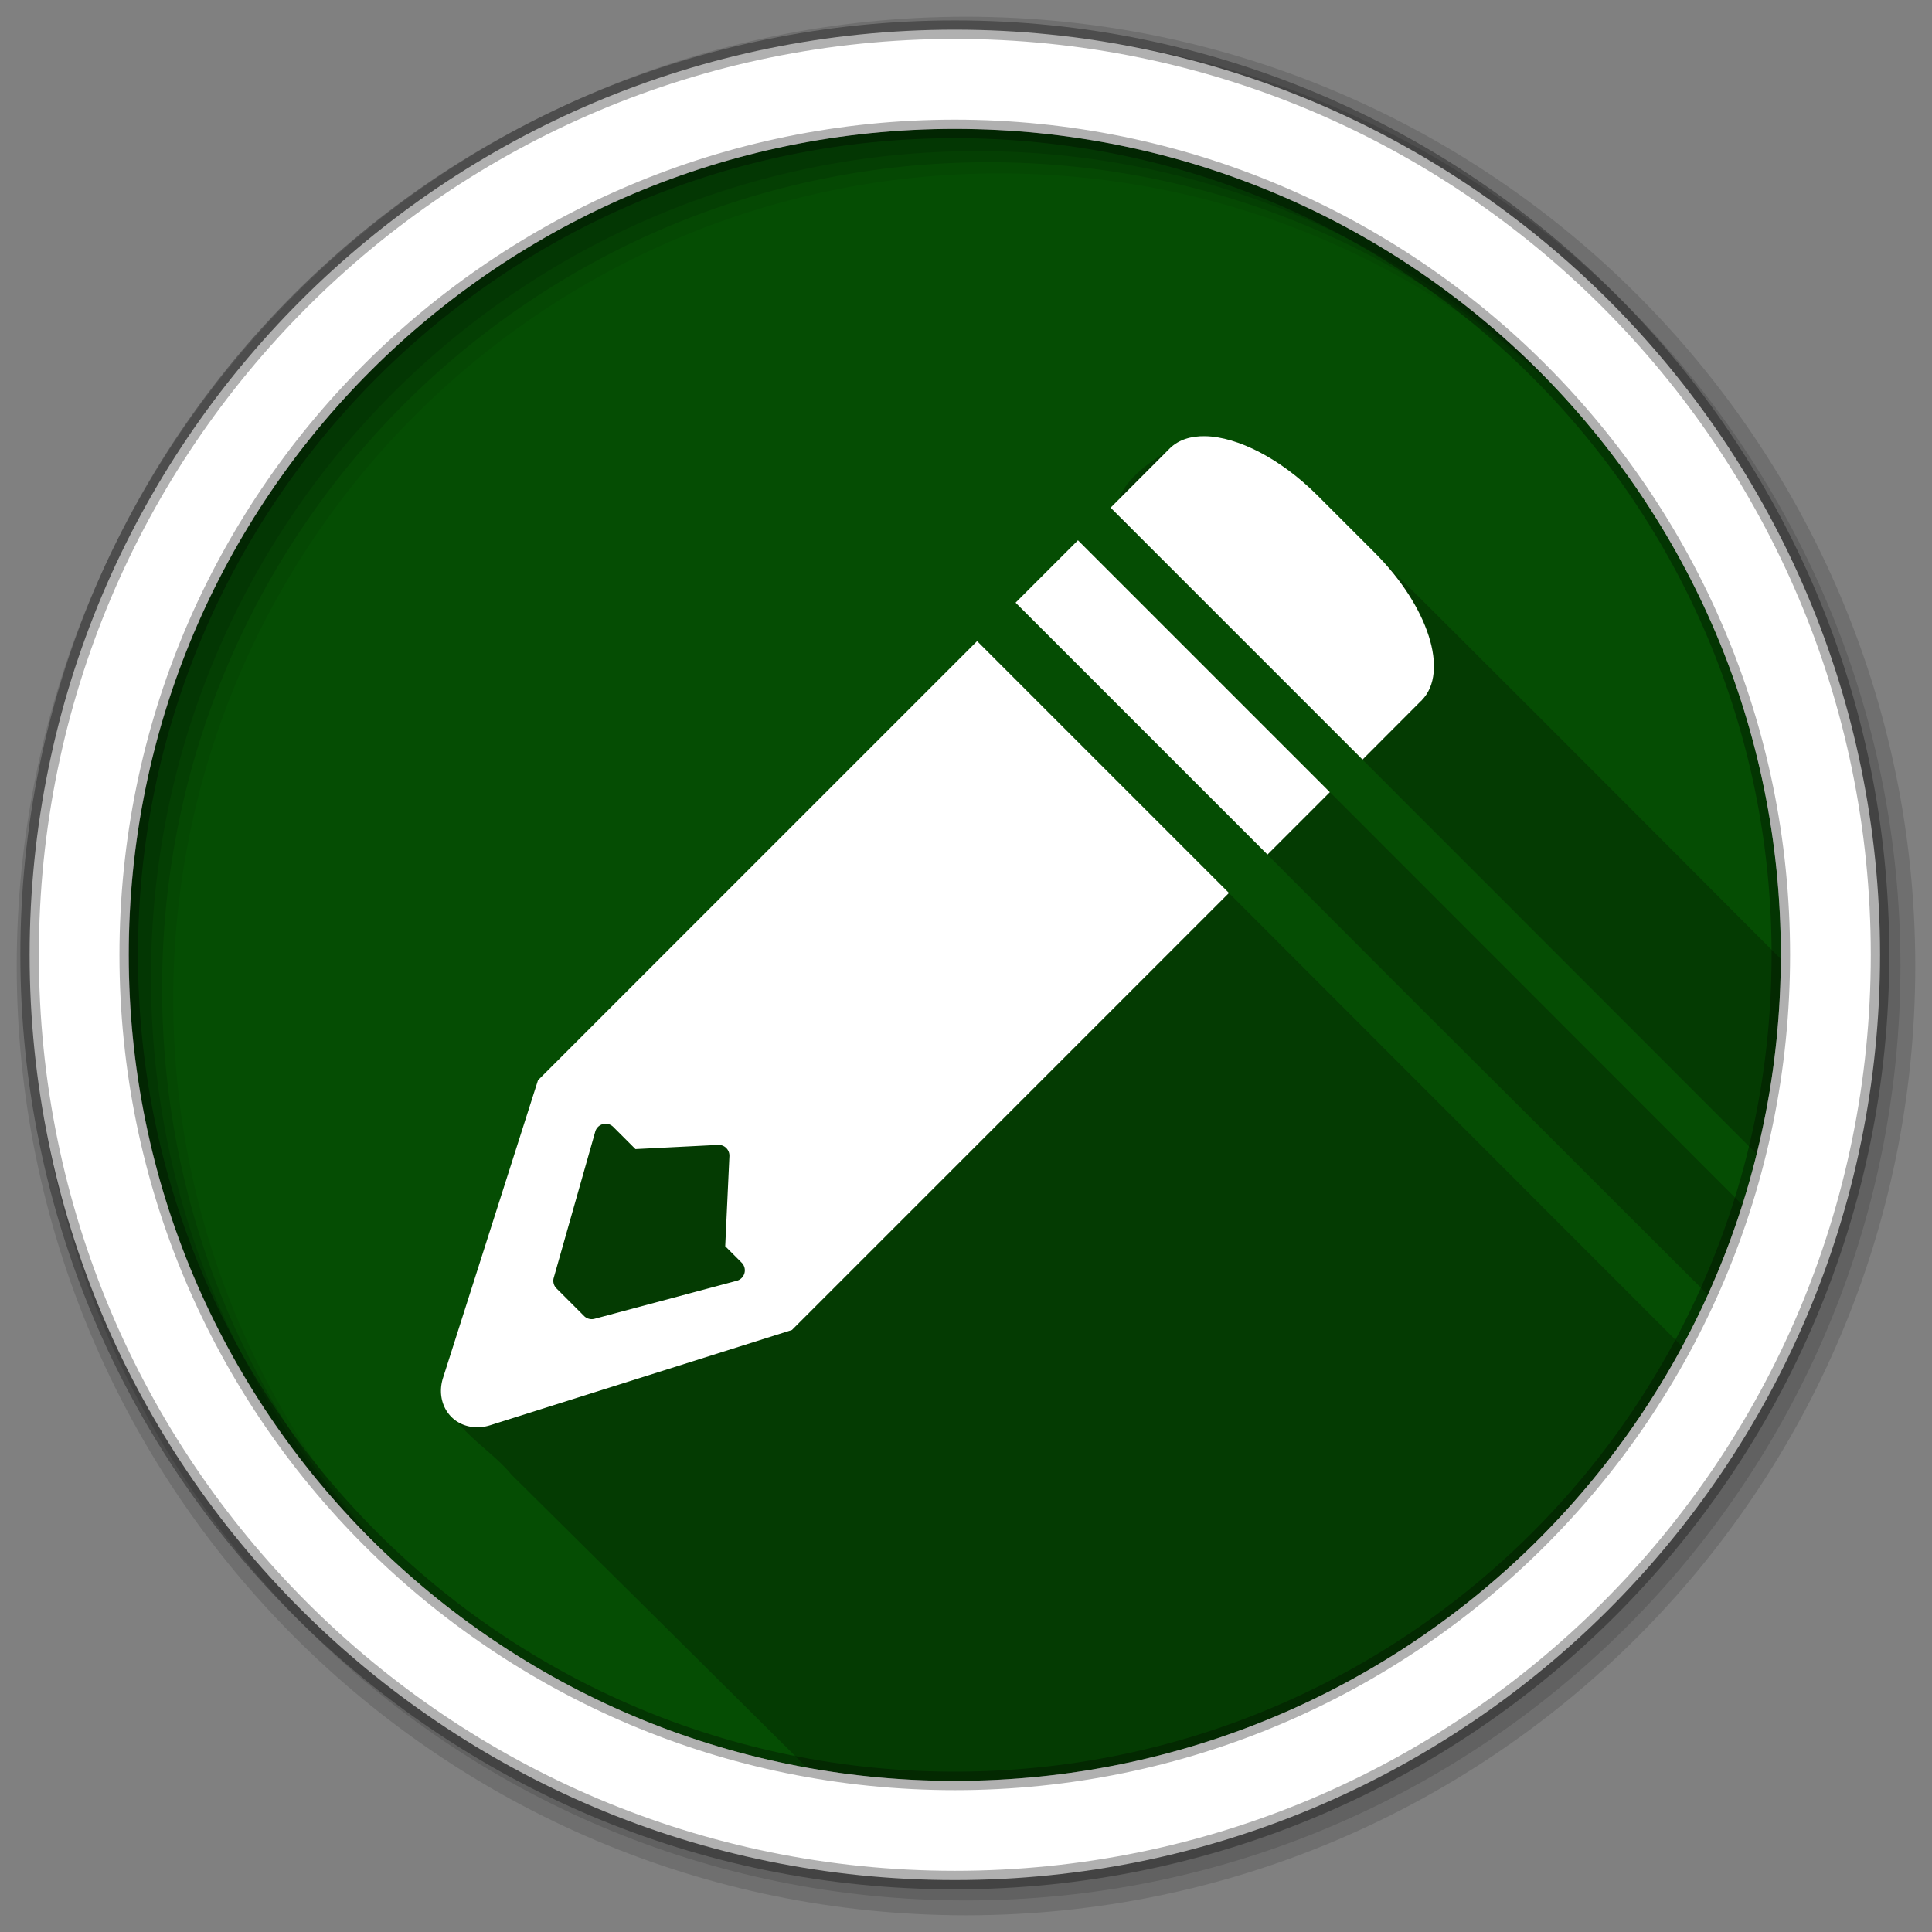 <?xml version="1.0" encoding="UTF-8" standalone="no"?>
<svg
   xmlns:dc="http://purl.org/dc/elements/1.1/"
   xmlns:cc="http://creativecommons.org/ns#"
   xmlns:rdf="http://www.w3.org/1999/02/22-rdf-syntax-ns#"
   xmlns:svg="http://www.w3.org/2000/svg"
   xmlns="http://www.w3.org/2000/svg"
   xmlns:sodipodi="http://sodipodi.sourceforge.net/DTD/sodipodi-0.dtd"
   xmlns:inkscape="http://www.inkscape.org/namespaces/inkscape"
   height="512"
   viewBox="0 0 512 512"
   width="512"
   version="1.1"
   id="svg2"
   inkscape:version="0.91 r13725"
   sodipodi:docname="text-editor.svg">
  <rect x="0" y="0" width="512" height="512" fill="#808080" stroke="none"/>
  <defs
     id="defs19" />
  <sodipodi:namedview
     pagecolor="#ffffff"
     bordercolor="#666666"
     borderopacity="1"
     objecttolerance="10"
     gridtolerance="10"
     guidetolerance="10"
     inkscape:pageopacity="0"
     inkscape:pageshadow="2"
     inkscape:window-width="1920"
     inkscape:window-height="1020"
     id="namedview17"
     showgrid="false"
     inkscape:zoom="1.5250549"
     inkscape:cx="256"
     inkscape:cy="256"
     inkscape:window-x="0"
     inkscape:window-y="0"
     inkscape:window-maximized="1"
     inkscape:current-layer="svg2" />
  <path
     style="fill:#054d03;fill-rule:evenodd;fill-opacity:1"
     inkscape:connector-curvature="0"
     d="m 471.95,253.05 c 0,120.9 -98.01,218.9 -218.9,218.9 -120.9,0 -218.9,-98.01 -218.9,-218.9 0,-120.9 98.01,-218.9 218.9,-218.9 120.9,0 218.9,98.01 218.9,218.9"
     id="path6" />
  <path
     style="fill-opacity:0.235;fill-rule:evenodd"
     inkscape:connector-curvature="0"
     d="m 319.44,115.59 c -9.314,1.442 -32.22,16.467 -19.469,24.594 55.19,55.2 110.36,110.42 165.56,165.63 4.099,-16.559 6.319,-33.851 6.406,-51.656 -42.07,-42.17 -84.11,-84.37 -126.53,-126.34 -7.327,-6.2 -16.14,-11.704 -25.969,-12.219 m -33.75,27.594 -16.531,16.531 c 46.754,46.629 93.02,93.29 139.63,139.63 14.581,14.632 29.21,29.18 43.813,43.75 3.487,-7.715 6.538,-15.652 9.125,-23.813 -58.656,-58.691 -117.27,-117.4 -176.03,-176.09 m -26.75,26.719 c -38.789,38.794 -77.59,77.58 -116.37,116.38 l -25.16,78.81 c -1.277,12 11.557,17.592 18.13,25.688 27.488,27.18 53.07,52.602 78.34,77.69 12.705,2.294 25.791,3.5 39.16,3.5 83.33,0 155.8,-46.567 192.78,-115.09 -62.25,-62.31 -124.48,-124.59 -186.87,-186.97"
     id="path8" />
  <path
     style="fill-opacity:0.067;fill-rule:evenodd"
     inkscape:connector-curvature="0"
     d="m 253.03,34.16 c -120.9,0 -218.91,98.01 -218.91,218.91 0,63.5 27.05,120.67 70.25,160.66 C 68.09,374.67 45.9,322.34 45.9,264.82 c 0,-120.9 98.01,-218.87 218.91,-218.87 57.46,0 109.73,22.14 148.78,58.34 C 373.61,61.17 316.47,34.17 253.03,34.17"
     id="path10" />
  <g
     style="fill-opacity:0.129;fill-rule:evenodd"
     id="g12">
    <path
       inkscape:connector-curvature="0"
       d="m 256,4.433 c -138.94,0 -251.57,112.63 -251.57,251.57 0,138.94 112.63,251.57 251.57,251.57 138.94,0 251.57,-112.63 251.57,-251.57 C 507.57,117.063 394.94,4.433 256,4.433 m 5.885,38.556 c 120.9,0 218.9,98 218.9,218.9 0,120.9 -98,218.9 -218.9,218.9 -120.9,0 -218.93,-98 -218.93,-218.9 0,-120.9 98.03,-218.9 218.93,-218.9"
       id="path14" />
    <path
       inkscape:connector-curvature="0"
       d="m 256,8.356 c -136.77,0 -247.64,110.87 -247.64,247.64 0,136.77 110.87,247.64 247.64,247.64 136.77,0 247.64,-110.87 247.64,-247.64 C 503.64,119.226 392.77,8.356 256,8.356 m 2.942,31.691 c 120.9,0 218.9,98 218.9,218.9 0,120.9 -98,218.9 -218.9,218.9 -120.9,0 -218.93,-98 -218.93,-218.9 0,-120.9 98.03,-218.9 218.93,-218.9"
       id="path16" />
  </g>
  <g
     style="fill:#ffffff;fill-rule:evenodd"
     id="g18">
    <path
       style="stroke:#000000;stroke-width:4.904;stroke-opacity:0.31"
       inkscape:connector-curvature="0"
       d="m 253.04,7.859 c -135.42,0 -245.19,109.78 -245.19,245.19 0,135.42 109.78,245.19 245.19,245.19 135.42,0 245.19,-109.78 245.19,-245.19 0,-135.42 -109.78,-245.19 -245.19,-245.19 z m 0,26.297 c 120.9,0 218.9,98 218.9,218.9 0,120.9 -98,218.9 -218.9,218.9 -120.9,0 -218.93,-98 -218.93,-218.9 0,-120.9 98.03,-218.9 218.93,-218.9 z"
       id="path20" />
    <path
       inkscape:connector-curvature="0"
       d="m 258.93,169.91 -100.81,100.81 -12.391,12.391 -3.153,3.153 -25.15,78.83 a 10.261,11.432 45 0 0 3.301,11.354 10.261,11.432 45 0 0 9.208,1.244 l 79.939,-25.23 2.605,-2.605 12.04,-12.04 101.17,-101.17 -66.749,-66.749 m -66.616,134.21 a 2.864,2.864 0 0 1 0.977,2.28 l -1.11,23.878 4.367,4.367 a 2.864,2.864 0 0 1 -1.288,4.782 l -37.705,10.08 a 2.864,2.864 0 0 1 -2.768,-0.725 l -7.313,-7.313 a 2.864,2.864 0 0 1 -0.74,-2.813 l 10.999,-38.741 a 2.864,2.864 0 0 1 4.782,-1.258 l 5.877,5.877 21.894,-1.11 a 2.864,2.864 0 0 1 2.028,0.696"
       id="path22" />
    <path
       inkscape:connector-curvature="0"
       d="m 319.45,115.6 c -3.813,-0.084 -7.07,0.931 -9.38,3.166 l -0.118,0.118 -15.624,15.653 66.756,66.756 15.417,-15.446 0.237,-0.207 c 0.035,-0.035 0.054,-0.083 0.089,-0.118 7.256,-7.474 1.711,-24.831 -12.517,-39.06 l -15.15,-15.15 c -9.829,-9.829 -21.18,-15.525 -29.709,-15.712"
       id="path24" />
    <path
       inkscape:connector-curvature="0"
       d="m 285.67,143.18 66.757,66.757 -16.532,16.532 -66.757,-66.757 z"
       id="path26" />
  </g>
</svg>
